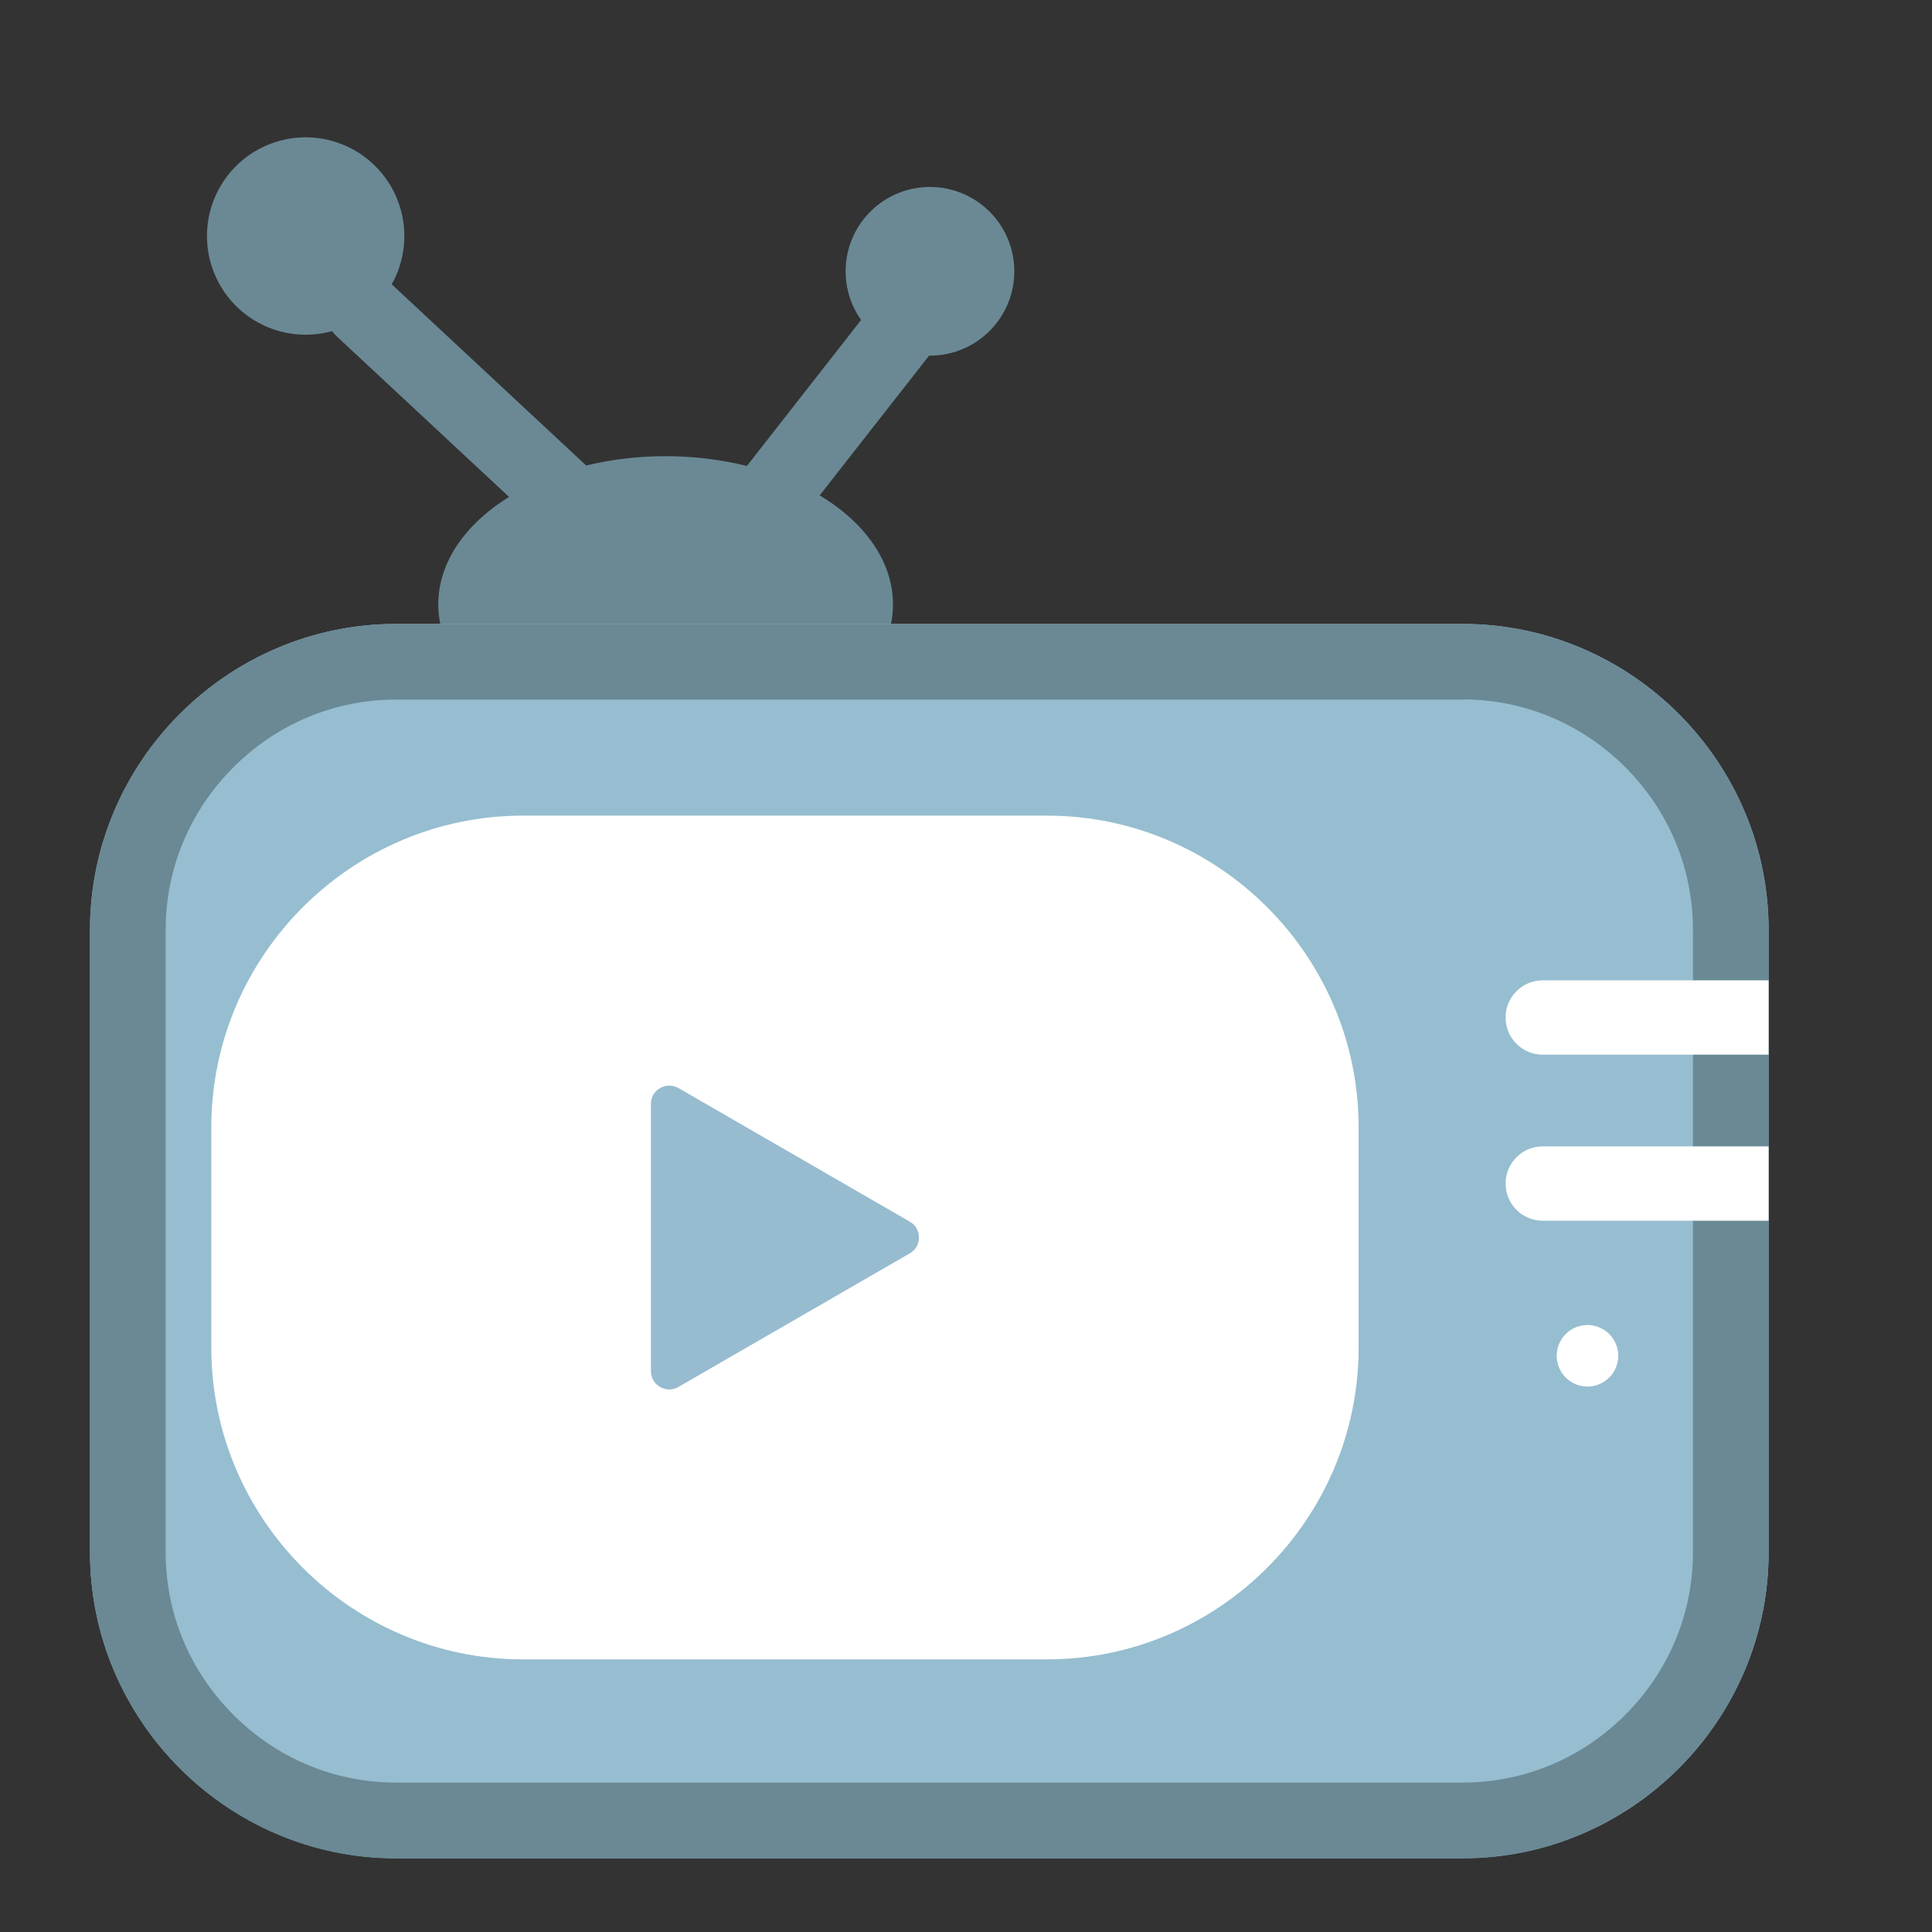 <?xml version="1.0" standalone="no"?><!DOCTYPE svg PUBLIC "-//W3C//DTD SVG 1.1//EN" "http://www.w3.org/Graphics/SVG/1.1/DTD/svg11.dtd"><svg class="icon" width="200px" height="200.00px" viewBox="0 0 1024 1024" version="1.1" xmlns="http://www.w3.org/2000/svg"><rect x="0" y="0" width="1024" height="1024" fill="#333333" stroke="none"/><path d="M232.3 320.3a120.5 78.5 0 1 0 241 0 120.5 78.5 0 1 0-241 0Z" fill="#6A8995" /><path d="M775.2 984.9H209.9c-89.2 0-162.2-73-162.2-162.2V492.9c0-89.2 73-162.2 162.2-162.2h565.3c89.2 0 162.2 73 162.2 162.2v329.9c0 89.1-73 162.1-162.2 162.1z" fill="#96BED0" /><path d="M775.2 370.7c32.5 0 63.1 12.8 86.2 35.9 23.2 23.2 35.9 53.8 35.9 86.2v329.9c0 32.5-12.8 63.1-35.9 86.2-23.2 23.2-53.8 35.9-86.2 35.9H209.9c-32.5 0-63.1-12.8-86.2-35.9-23.2-23.2-35.9-53.8-35.9-86.2V492.9c0-32.5 12.8-63.1 35.9-86.2 23.2-23.2 53.8-35.9 86.2-35.9h565.3m0-40.1H209.9c-89.2 0-162.2 73-162.2 162.2v329.9c0 89.2 73 162.2 162.2 162.2h565.3c89.2 0 162.2-73 162.2-162.2V492.9c0-89.2-73-162.2-162.2-162.2z" fill="#6A8995" /><path d="M554.9 879.5H277.2c-90.9 0-165.2-74.3-165.2-165.2V597.5c0-90.9 74.3-165.2 165.2-165.2h277.7c90.9 0 165.2 74.3 165.2 165.2v116.8c0 90.9-74.3 165.2-165.2 165.2z" fill="#FFFFFF" /><path d="M316.7 299.8c-4.9 0-9.8-1.8-13.6-5.4L178.5 178.3c-8.1-7.5-8.5-20.2-1-28.3s20.2-8.5 28.3-1l124.6 116.1c8.1 7.5 8.5 20.2 1 28.3-4 4.2-9.3 6.4-14.7 6.4zM377.6 322.7c-4.3 0-8.7-1.4-12.3-4.2-8.7-6.8-10.2-19.4-3.4-28.1l104.9-134.1c6.8-8.7 19.4-10.2 28.1-3.4 8.7 6.8 10.2 19.4 3.4 28.1L393.4 315c-4 5.1-9.8 7.7-15.8 7.7z" fill="#6A8995" /><path d="M162 125.1m-52.3 0a52.3 52.3 0 1 0 104.6 0 52.3 52.3 0 1 0-104.6 0Z" fill="#6A8995" /><path d="M492.9 143.8m-44.7 0a44.7 44.7 0 1 0 89.4 0 44.7 44.7 0 1 0-89.4 0Z" fill="#6A8995" /><path d="M937.4 559H817.7c-10.9 0-19.7-8.8-19.7-19.7 0-10.9 8.8-19.7 19.7-19.7h119.7V559zM937.4 647H817.7c-10.9 0-19.7-8.8-19.7-19.7 0-10.9 8.8-19.7 19.7-19.7h119.7V647z" fill="#FFFFFF" /><path d="M841.4 718.6m-16.3 0a16.3 16.3 0 1 0 32.6 0 16.3 16.3 0 1 0-32.6 0Z" fill="#FFFFFF" /><path d="M482.2 647.5l-122.6-70.8c-6.5-3.7-14.6 0.9-14.6 8.4v141.6c0 7.5 8.1 12.2 14.6 8.4l122.6-70.8c6.5-3.7 6.5-13.1 0-16.8z" fill="#97BBCF" /></svg>
